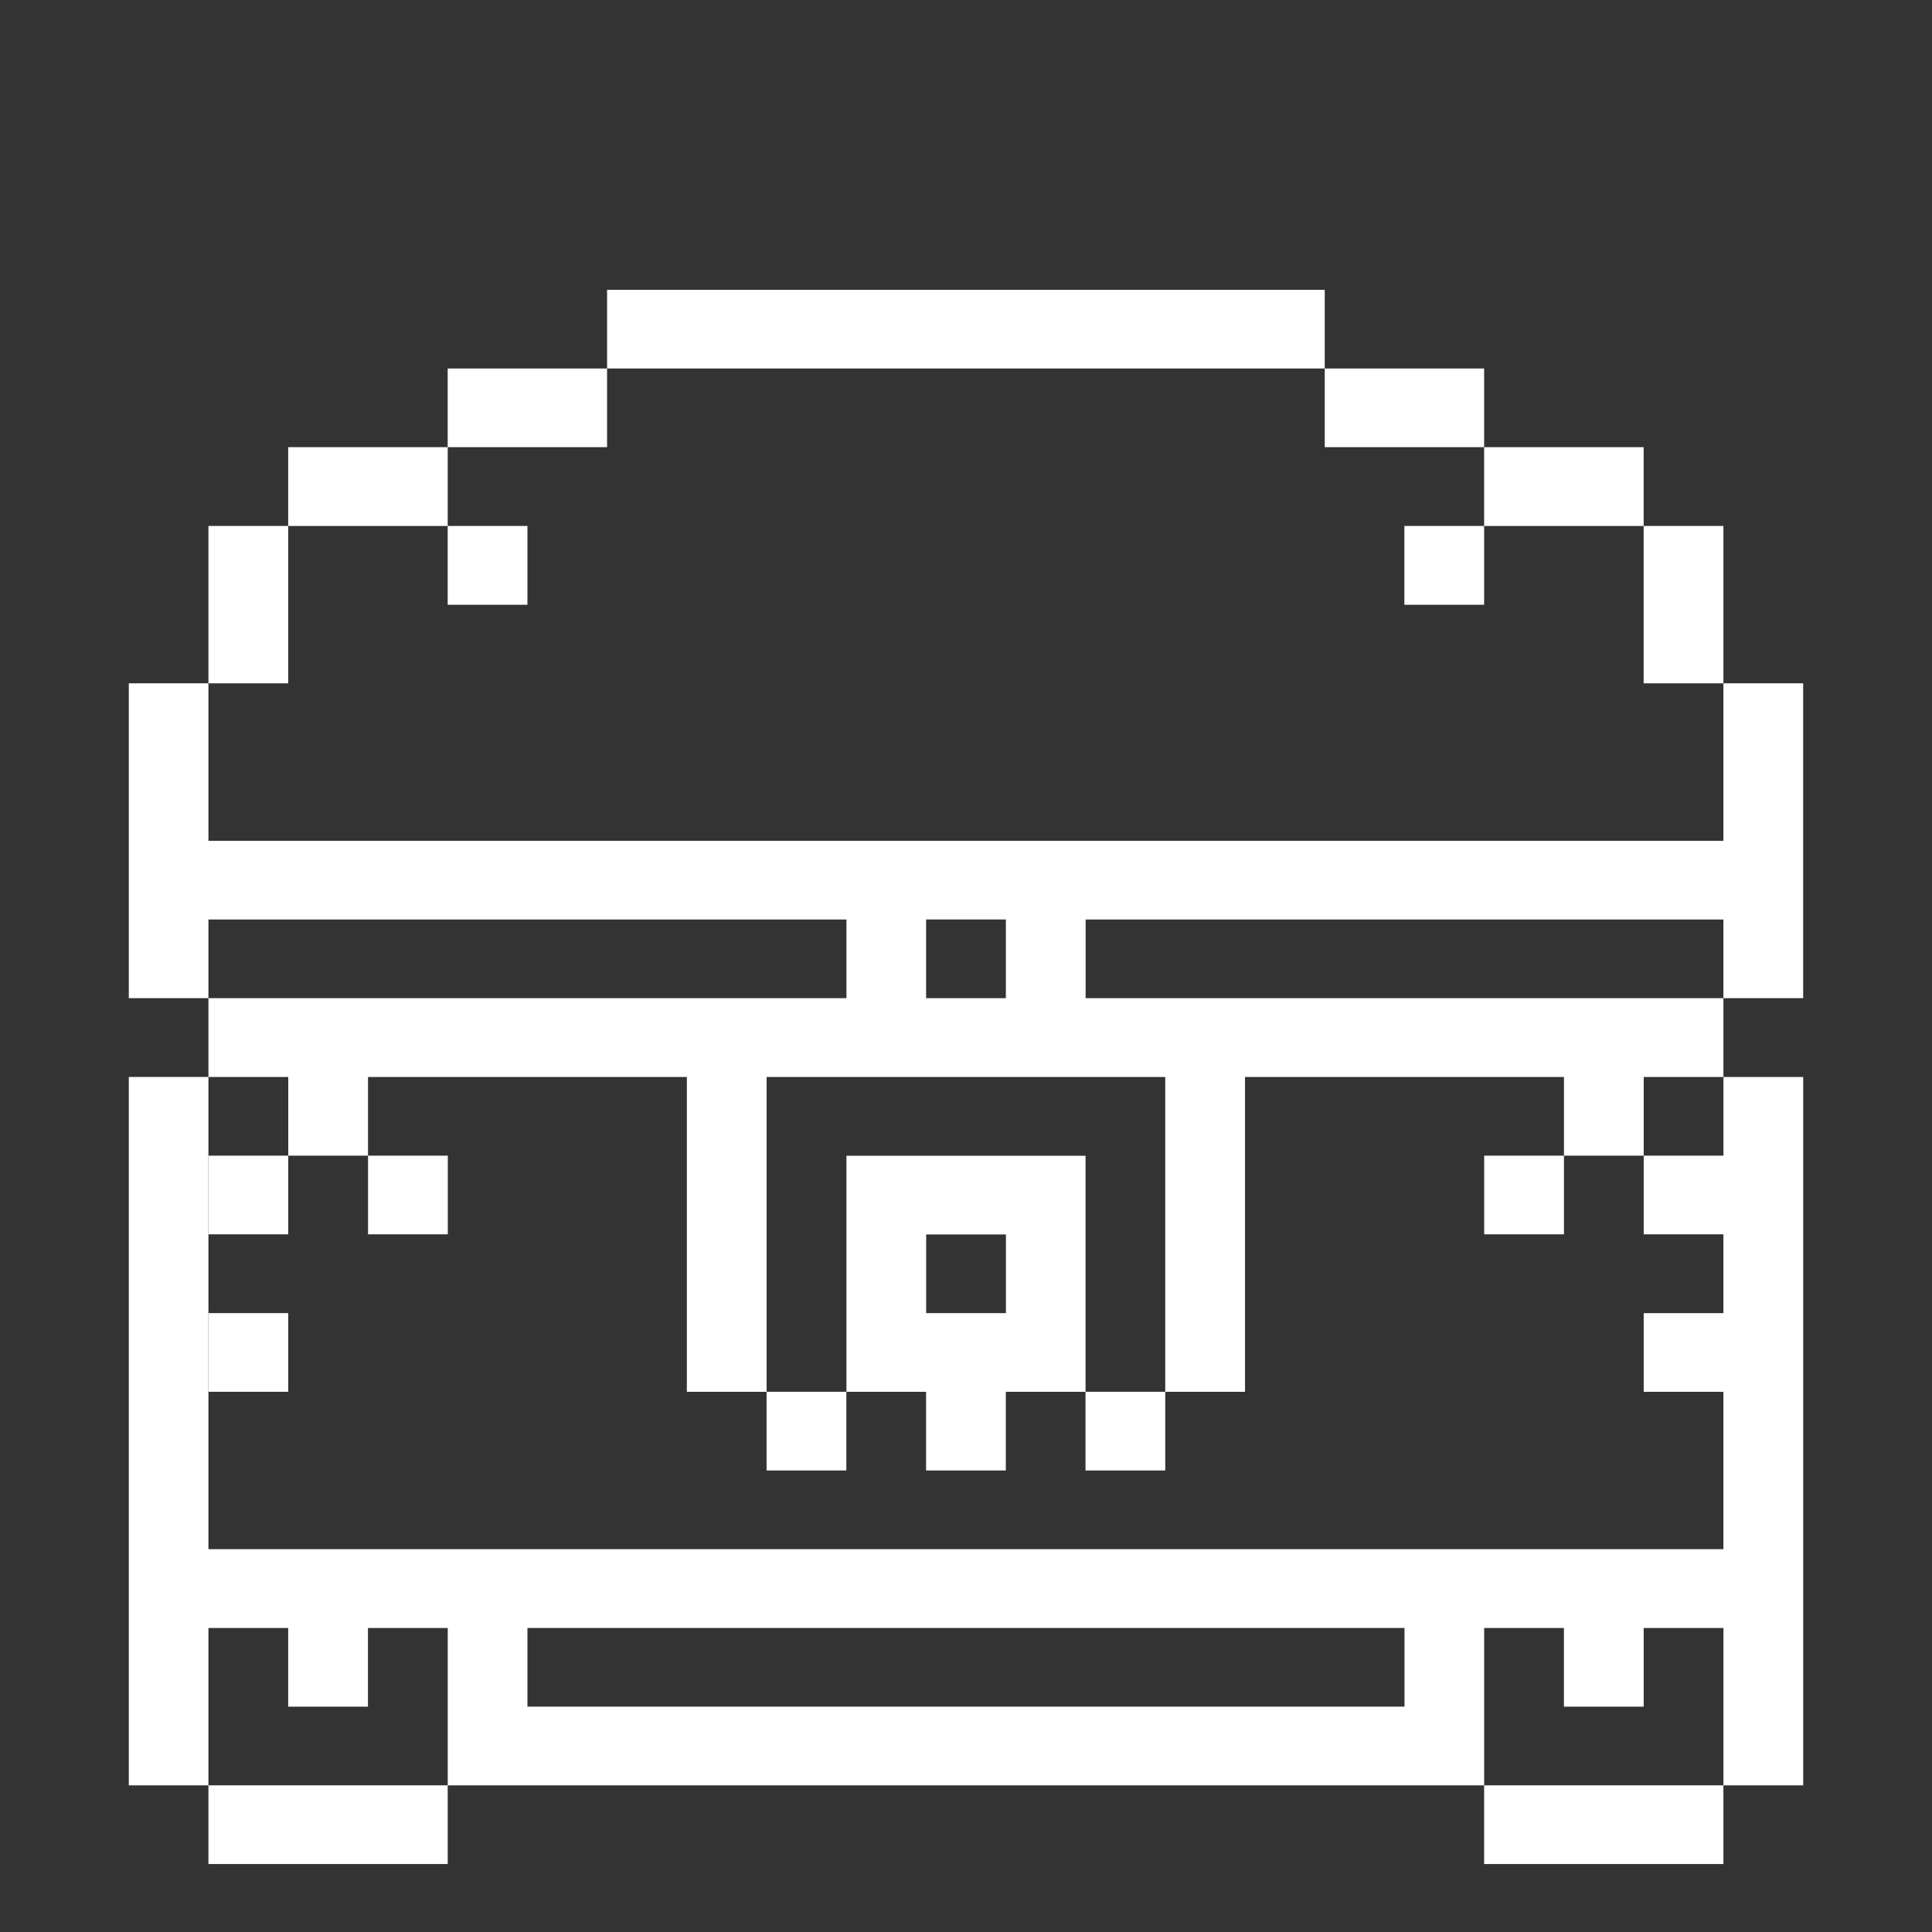 <svg width="60" height="60" viewBox="0 0 60 60" fill="none" xmlns="http://www.w3.org/2000/svg">
<rect x="0" y="0" width="60" height="60" fill="#333333" stroke="none"/>
<path d="M31.24 43.224H33.713V35.893H26.287V43.224H31.24ZM28.763 38.337H31.24V40.78H28.763V38.337Z" fill="white"/>
<path d="M51.047 35.89V38.333H53.522V40.781H51.047V43.224H53.522V45.668V48.111H6.473V45.668V33.446H4V45.668V55.446H6.473V50.559H8.95V53.002H11.427V50.559H13.905V55.446H46.092V50.559H48.569V53.002H51.046V50.559H53.523V55.446H56V33.447H53.523V35.89H51.048L51.047 35.89ZM43.618 53.001H16.38V50.558H43.618V53.001Z" fill="white"/>
<path d="M48.57 35.89H46.093V38.333H48.57V35.89Z" fill="white"/>
<path d="M13.907 35.89H11.43V38.333H13.907V35.89Z" fill="white"/>
<path d="M8.952 35.89H6.475V38.333H8.952V35.89Z" fill="white"/>
<path d="M8.952 40.78H6.475V43.223H8.952V40.78Z" fill="white"/>
<path d="M48.568 55.445H46.091V57.889H48.568H51.045H53.522V55.445H51.045H48.568Z" fill="white"/>
<path d="M8.95 55.445H6.473V57.889H8.95H11.427H13.904V55.445H11.427H8.95Z" fill="white"/>
<path d="M53.522 21.221V26.112H6.473V21.221H4V30.999H6.473V28.556H26.287V30.999H6.473V33.447H8.952V35.89H11.429V33.447H21.331V43.224H23.808V33.447H36.188V43.224H38.665V33.447H48.57V35.89H51.047V33.447H53.522V30.999H33.715V28.556H53.522V30.999H55.999V21.221H53.522H53.522ZM31.238 30.999H28.761V28.555H31.238V30.999Z" fill="white"/>
<path d="M51.045 21.221H53.522V18.778V16.334H51.045V18.778V21.221Z" fill="white"/>
<path d="M48.568 16.335H51.045V13.887H48.568H46.091V16.335H48.568Z" fill="white"/>
<path d="M43.618 13.887H46.091V11.444H43.618H41.141V13.887H43.618Z" fill="white"/>
<path d="M36.188 43.223H33.711V45.667H36.188V43.223Z" fill="white"/>
<path d="M31.237 43.223H28.76V45.667H31.237V43.223Z" fill="white"/>
<path d="M26.284 43.223H23.807V45.667H26.284V43.223Z" fill="white"/>
<path d="M23.808 11.444H26.285H28.761H31.238H33.711H36.188H38.665H41.141V9H38.665H36.188H33.711H31.238H28.761H26.285H23.808H21.331H18.854V11.444H21.331H23.808Z" fill="white"/>
<path d="M18.853 13.887V11.444H16.38H13.903V13.887H16.38H18.853Z" fill="white"/>
<path d="M46.091 16.334H43.614V18.782H46.091V16.334Z" fill="white"/>
<path d="M16.38 16.334H13.903V18.782H16.38V16.334Z" fill="white"/>
<path d="M13.904 16.335V13.887H11.427H8.95V16.335H11.427H13.904Z" fill="white"/>
<path d="M8.95 18.778V16.334H6.473V18.778V21.221H8.95V18.778Z" fill="white"/>
</svg>

